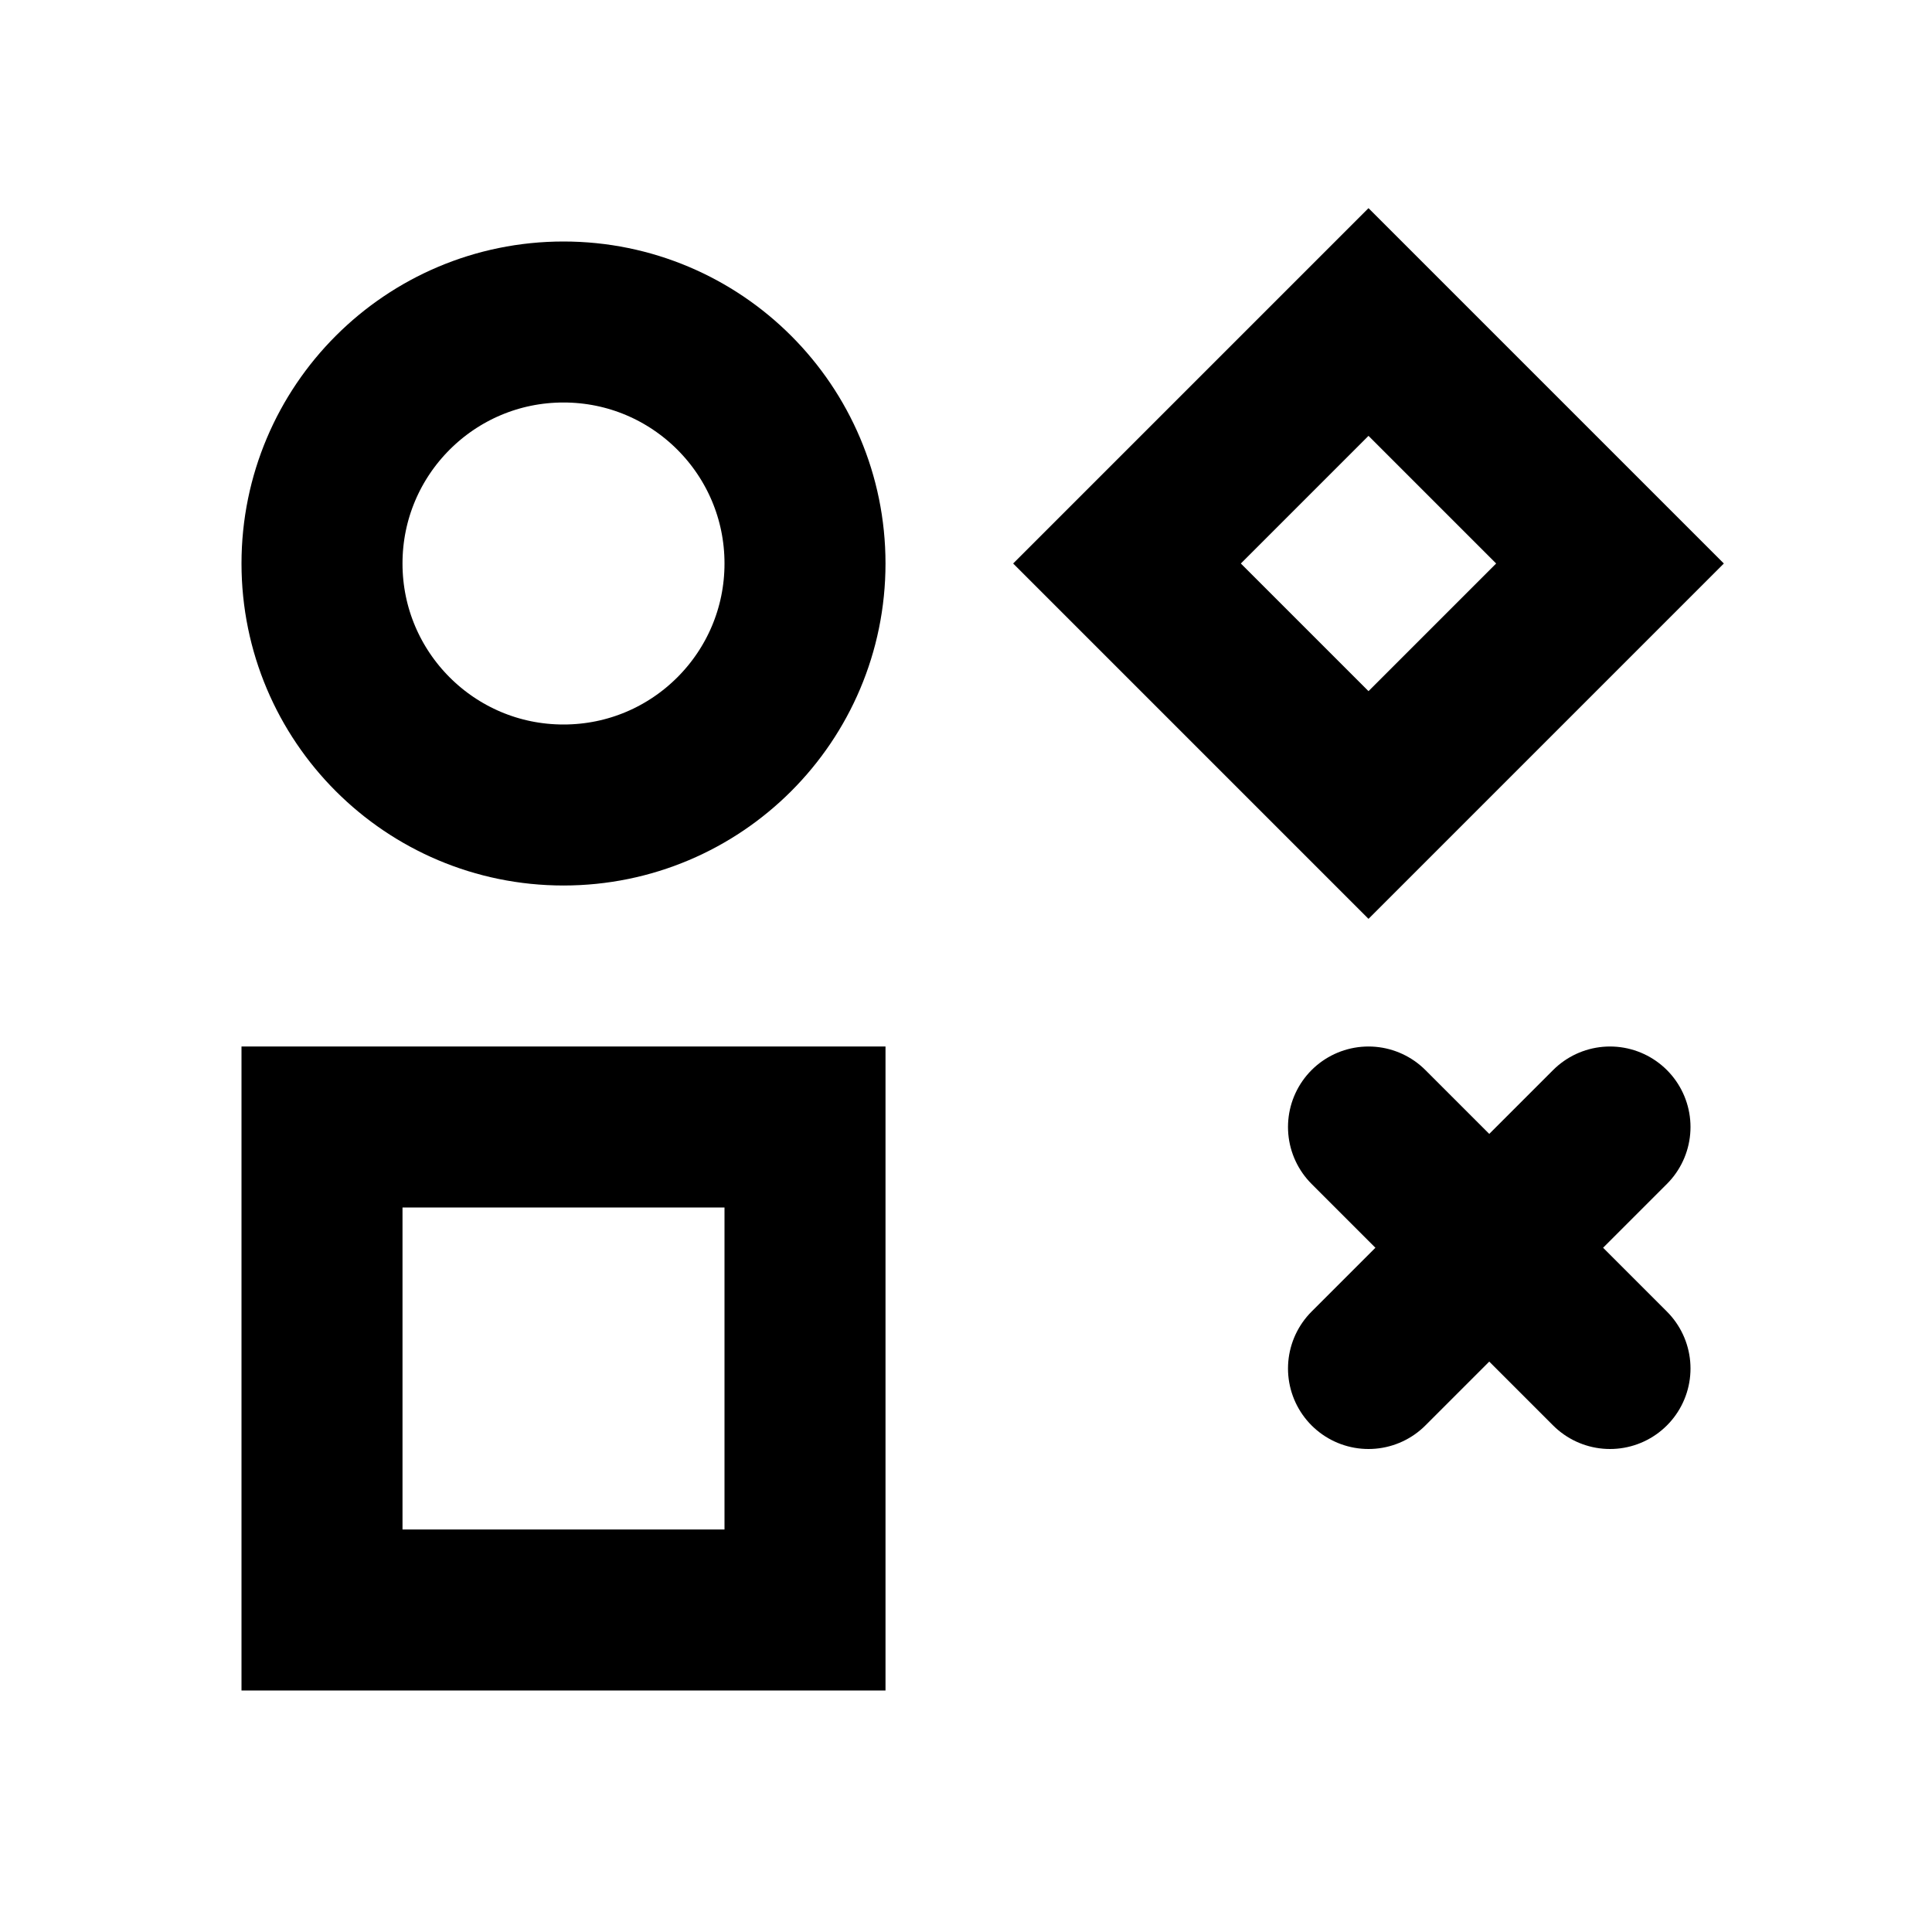 <svg width="24" height="24" viewBox="0 0 24 24" fill="none" xmlns="http://www.w3.org/2000/svg">
<circle cx="7" cy="7" r="3" stroke="currentColor" stroke-width="2" fill="none"/>
<polygon points="17,4 20,7 17,10 14,7" stroke="currentColor" stroke-width="2" fill="none"/>
<rect x="4" y="14" width="6" height="6" stroke="currentColor" stroke-width="2" fill="none"/>
<path d="M17 14L20 17M20 14L17 17" stroke="currentColor" stroke-width="2" stroke-linecap="round"/>
</svg>
